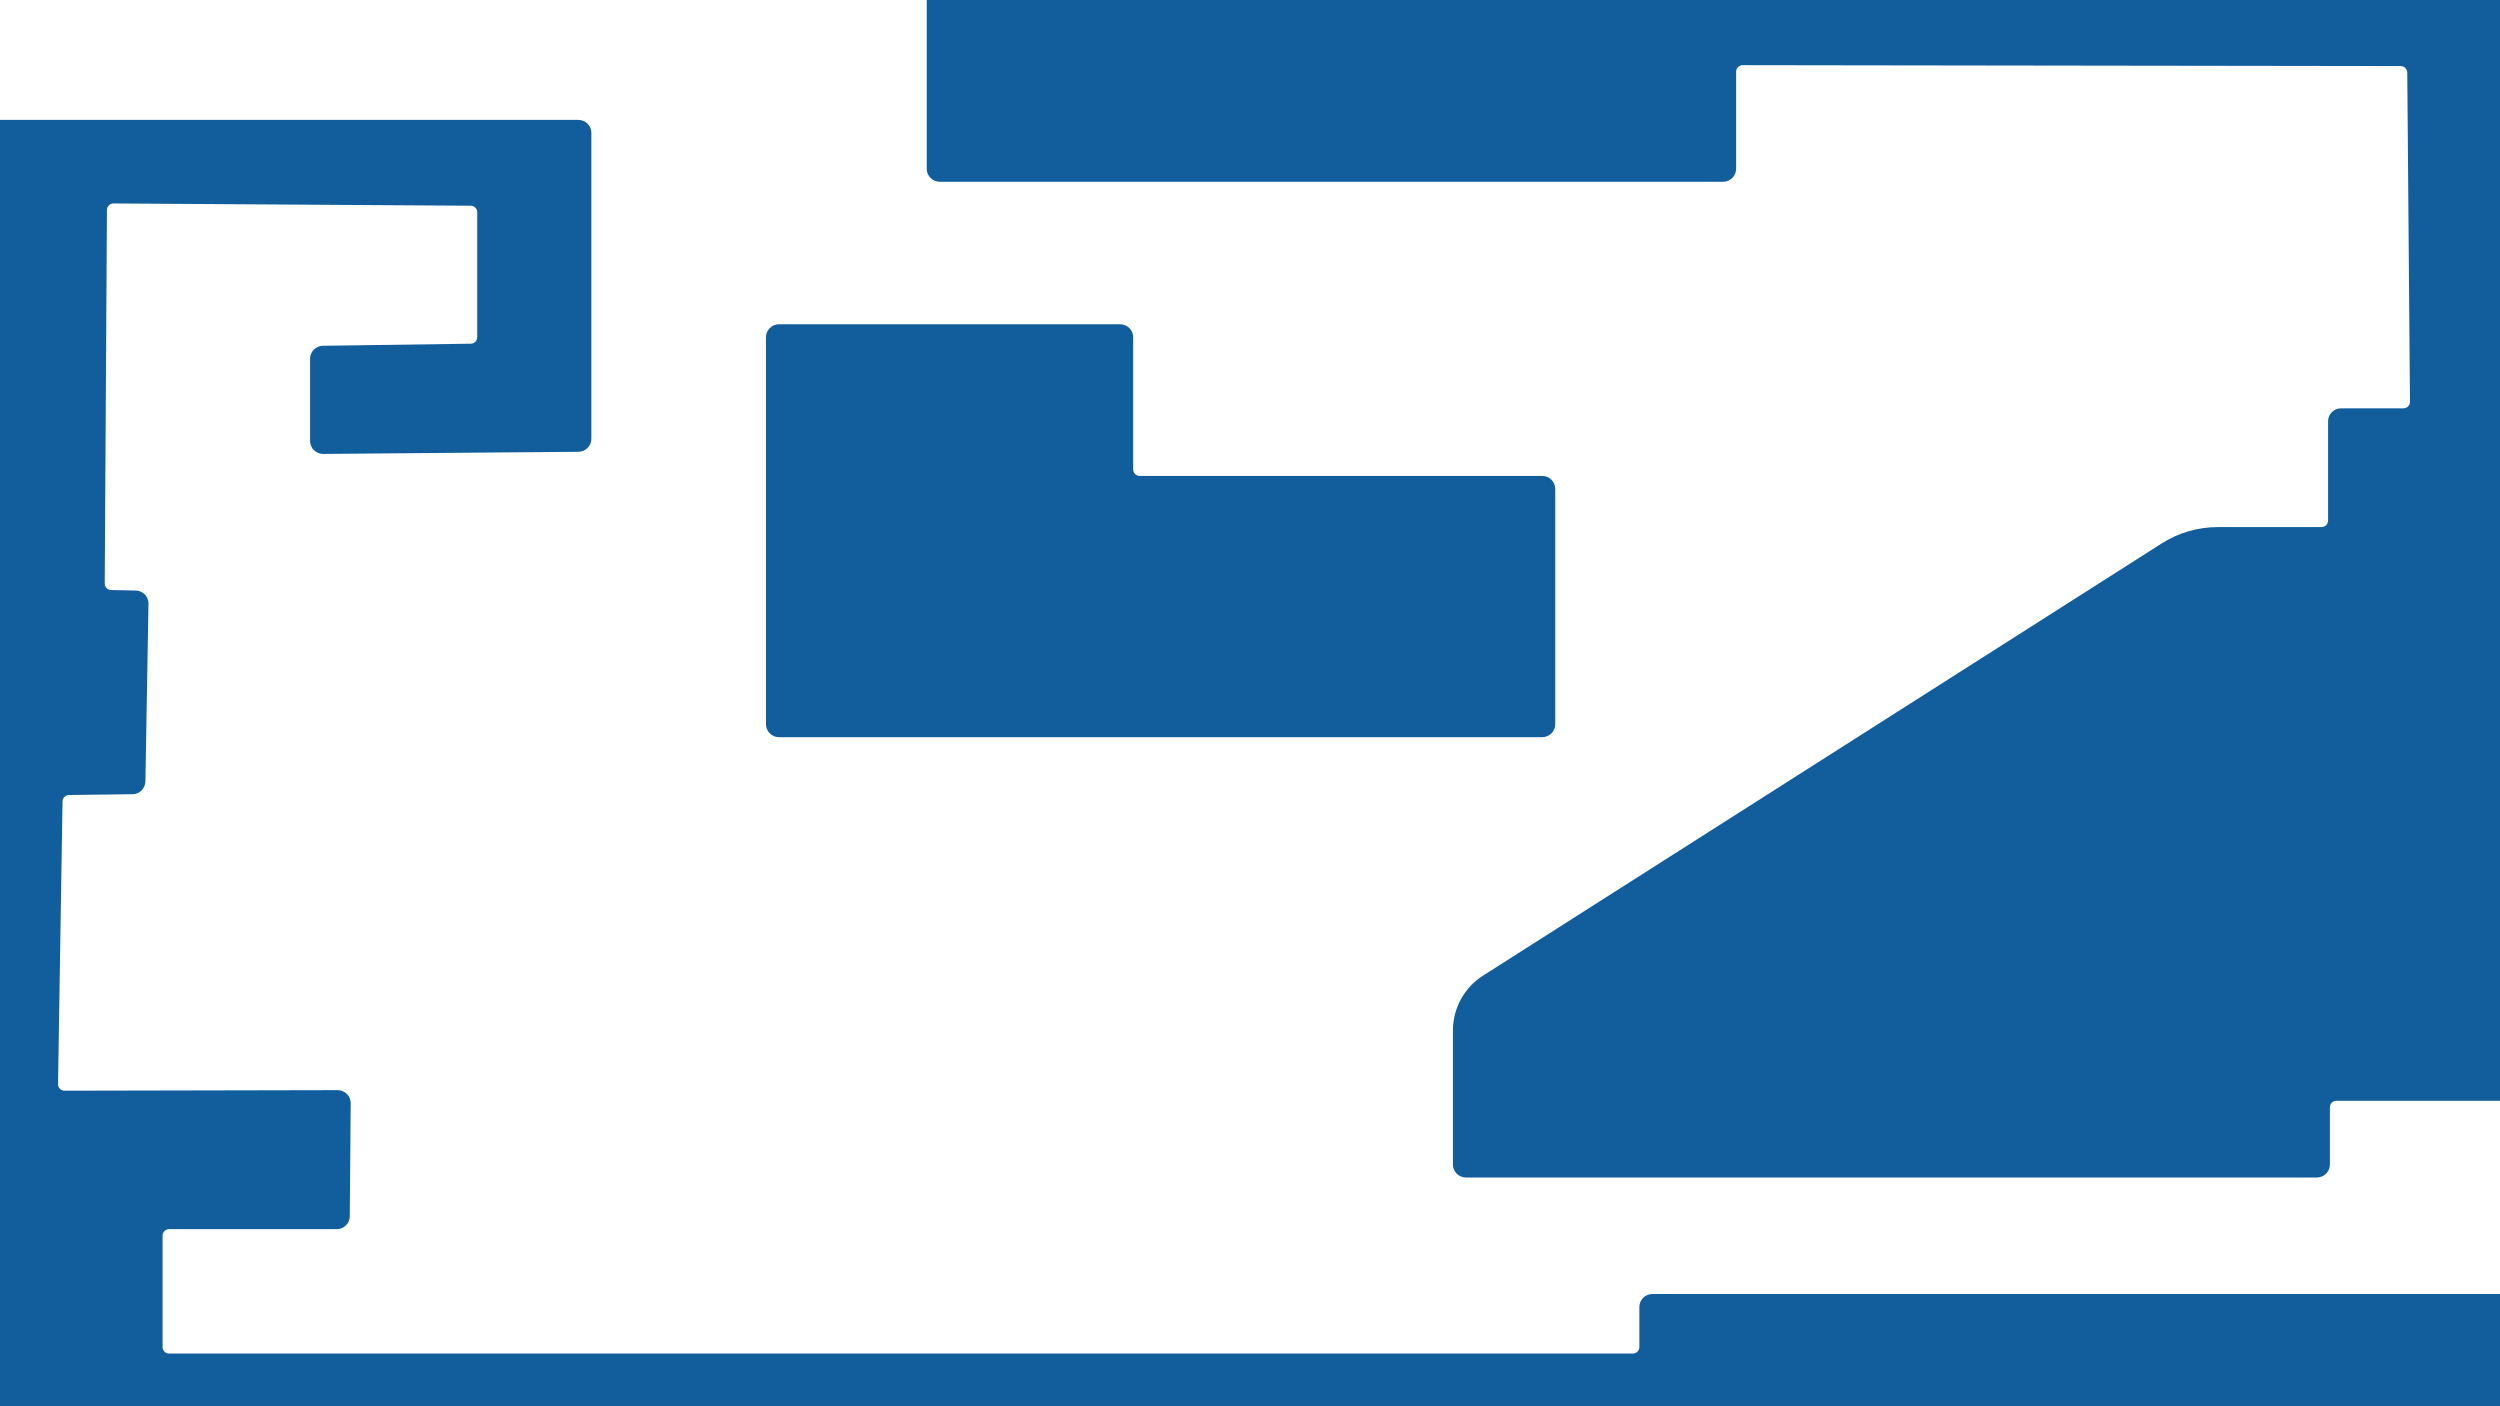 <?xml version="1.0" encoding="UTF-8" standalone="no"?><!DOCTYPE svg PUBLIC "-//W3C//DTD SVG 1.1//EN" "http://www.w3.org/Graphics/SVG/1.1/DTD/svg11.dtd"><svg width="100%" height="100%" viewBox="0 0 8000 4500" version="1.1" xmlns="http://www.w3.org/2000/svg" xmlns:xlink="http://www.w3.org/1999/xlink" xml:space="preserve" xmlns:serif="http://www.serif.com/" style="fill-rule:evenodd;clip-rule:evenodd;stroke-linejoin:round;stroke-miterlimit:2;"><path d="M-12.173,383.678l1862.89,0c11.05,0 21.648,4.39 29.462,12.204c7.814,7.814 12.204,18.412 12.204,29.463c0,169.919 0,809.478 0,978.76c0,22.877 -18.444,41.475 -41.32,41.665c-150.097,1.248 -665.587,5.534 -816.803,6.791c-11.11,0.092 -21.797,-4.257 -29.686,-12.08c-7.889,-7.824 -12.327,-18.475 -12.327,-29.585c0,-66.825 0,-196.525 0,-262.763c0,-22.784 18.302,-41.344 41.084,-41.663c107.467,-1.503 394.053,-5.513 473.273,-6.621c11.392,-0.159 20.542,-9.439 20.542,-20.831c0,-73.896 0,-325.717 0,-399.866c0,-11.455 -9.247,-20.761 -20.701,-20.833c-144.312,-0.912 -998.509,-6.307 -1143.28,-7.221c-5.527,-0.035 -10.841,2.127 -14.773,6.012c-3.931,3.884 -6.159,9.171 -6.191,14.698c-0.877,148.75 -6.177,1047.64 -7.048,1195.42c-0.067,11.397 9.035,20.732 20.43,20.952c20.57,0.398 52.801,1.022 78.727,1.524c22.975,0.444 41.253,19.406 40.854,42.382c-2.043,117.701 -7.848,452.191 -9.866,568.474c-0.391,22.523 -18.612,40.657 -41.137,40.94c-57.324,0.72 -160.069,2.011 -203.484,2.556c-11.275,0.141 -20.391,9.227 -20.569,20.501c-1.966,123.84 -12.346,777.963 -14.354,904.508c-0.089,5.589 2.072,10.98 5.997,14.96c3.926,3.98 9.286,6.215 14.876,6.204c119.603,-0.245 710.23,-1.454 873.858,-1.789c11.124,-0.023 21.795,4.403 29.636,12.293c7.842,7.889 12.204,18.587 12.114,29.71c-0.687,85.161 -2.236,276.974 -2.918,361.497c-0.185,22.88 -18.785,41.331 -41.666,41.331c-117.401,-0 -449.977,-0 -536.594,-0c-5.525,-0 -10.824,2.194 -14.731,6.101c-3.907,3.908 -6.102,9.207 -6.102,14.732c-0,68.722 -0,287.749 -0,356.471c-0,5.525 2.195,10.824 6.102,14.731c3.907,3.907 9.206,6.102 14.731,6.102c325.429,0 4358.62,0 4684.05,0c11.506,0 20.834,-9.327 20.834,-20.833c-0,-30.658 -0,-88.565 -0,-128.158c-0,-11.05 4.39,-21.648 12.204,-29.462c7.814,-7.814 18.412,-12.204 29.462,-12.204c346.541,-0 2737.73,-0 2737.73,-0l-0,370.1l-8043,-0l5.488,-4127.18Z" style="fill:#125e9d;"/><path d="M2965.55,-8.842l-0,548.832c-0,11.051 4.389,21.649 12.203,29.463c7.814,7.814 18.413,12.204 29.463,12.204c305.867,0 2200.81,0 2506.68,0c11.05,0 21.648,-4.39 29.462,-12.204c7.814,-7.814 12.204,-18.412 12.204,-29.463c0,-79.708 0,-251.149 0,-310.666c0,-5.53 2.199,-10.834 6.112,-14.741c3.914,-3.908 9.22,-6.1 14.751,-6.092c207.633,0.289 1899.5,2.648 2106.05,2.935c11.428,0.016 20.71,9.235 20.803,20.663c1.125,137.105 7.505,915.278 8.639,1053.53c0.046,5.555 -2.129,10.897 -6.041,14.841c-3.912,3.945 -9.236,6.163 -14.791,6.163c-43.218,-0 -142.792,-0 -199.581,-0c-23.012,0 -41.666,18.655 -41.666,41.667c-0,81.013 -0,257.111 -0,317.524c-0,11.506 -9.328,20.833 -20.834,20.833c-58.052,-0 -224.445,-0 -332.224,-0c-63.431,-0 -125.545,18.099 -179.049,52.17c-358.237,228.131 -1786.27,1137.52 -2171.95,1383.13c-60.061,38.248 -96.428,104.521 -96.428,175.727c0,131.401 0,340.29 0,428.665c0,11.051 4.39,21.649 12.204,29.463c7.814,7.814 18.412,12.204 29.463,12.204c321.364,0 2401.63,0 2723,0c11.051,0 21.649,-4.39 29.463,-12.204c7.814,-7.814 12.204,-18.412 12.204,-29.463c0,-53.052 0,-142.669 0,-183.053c0,-11.506 9.328,-20.834 20.833,-20.834c100.314,0 528.74,0 528.74,0l0,-3537.15l-5057.24,-0" style="fill:#125e9d;"/><path d="M2451.06,1079.35c-0,20.213 -0,1022.04 -0,1237.98c-0,23.011 18.654,41.666 41.666,41.666c301.136,0 2141.23,0 2442.37,0c23.012,0 41.666,-18.655 41.666,-41.666c0,-142.6 0,-610.121 0,-752.72c0,-23.012 -18.654,-41.667 -41.666,-41.667c-208.762,0 -1136.92,0 -1288.05,0c-11.506,0 -20.833,-9.327 -20.833,-20.833c-0,-73.713 -0,-323.089 -0,-422.761c-0,-23.012 -18.655,-41.667 -41.667,-41.667c-182.388,-0 -909.429,-0 -1091.82,-0c-11.051,-0 -21.649,4.39 -29.463,12.204c-7.814,7.814 -12.204,18.412 -12.203,29.463Z" style="fill:#125e9d;"/></svg>